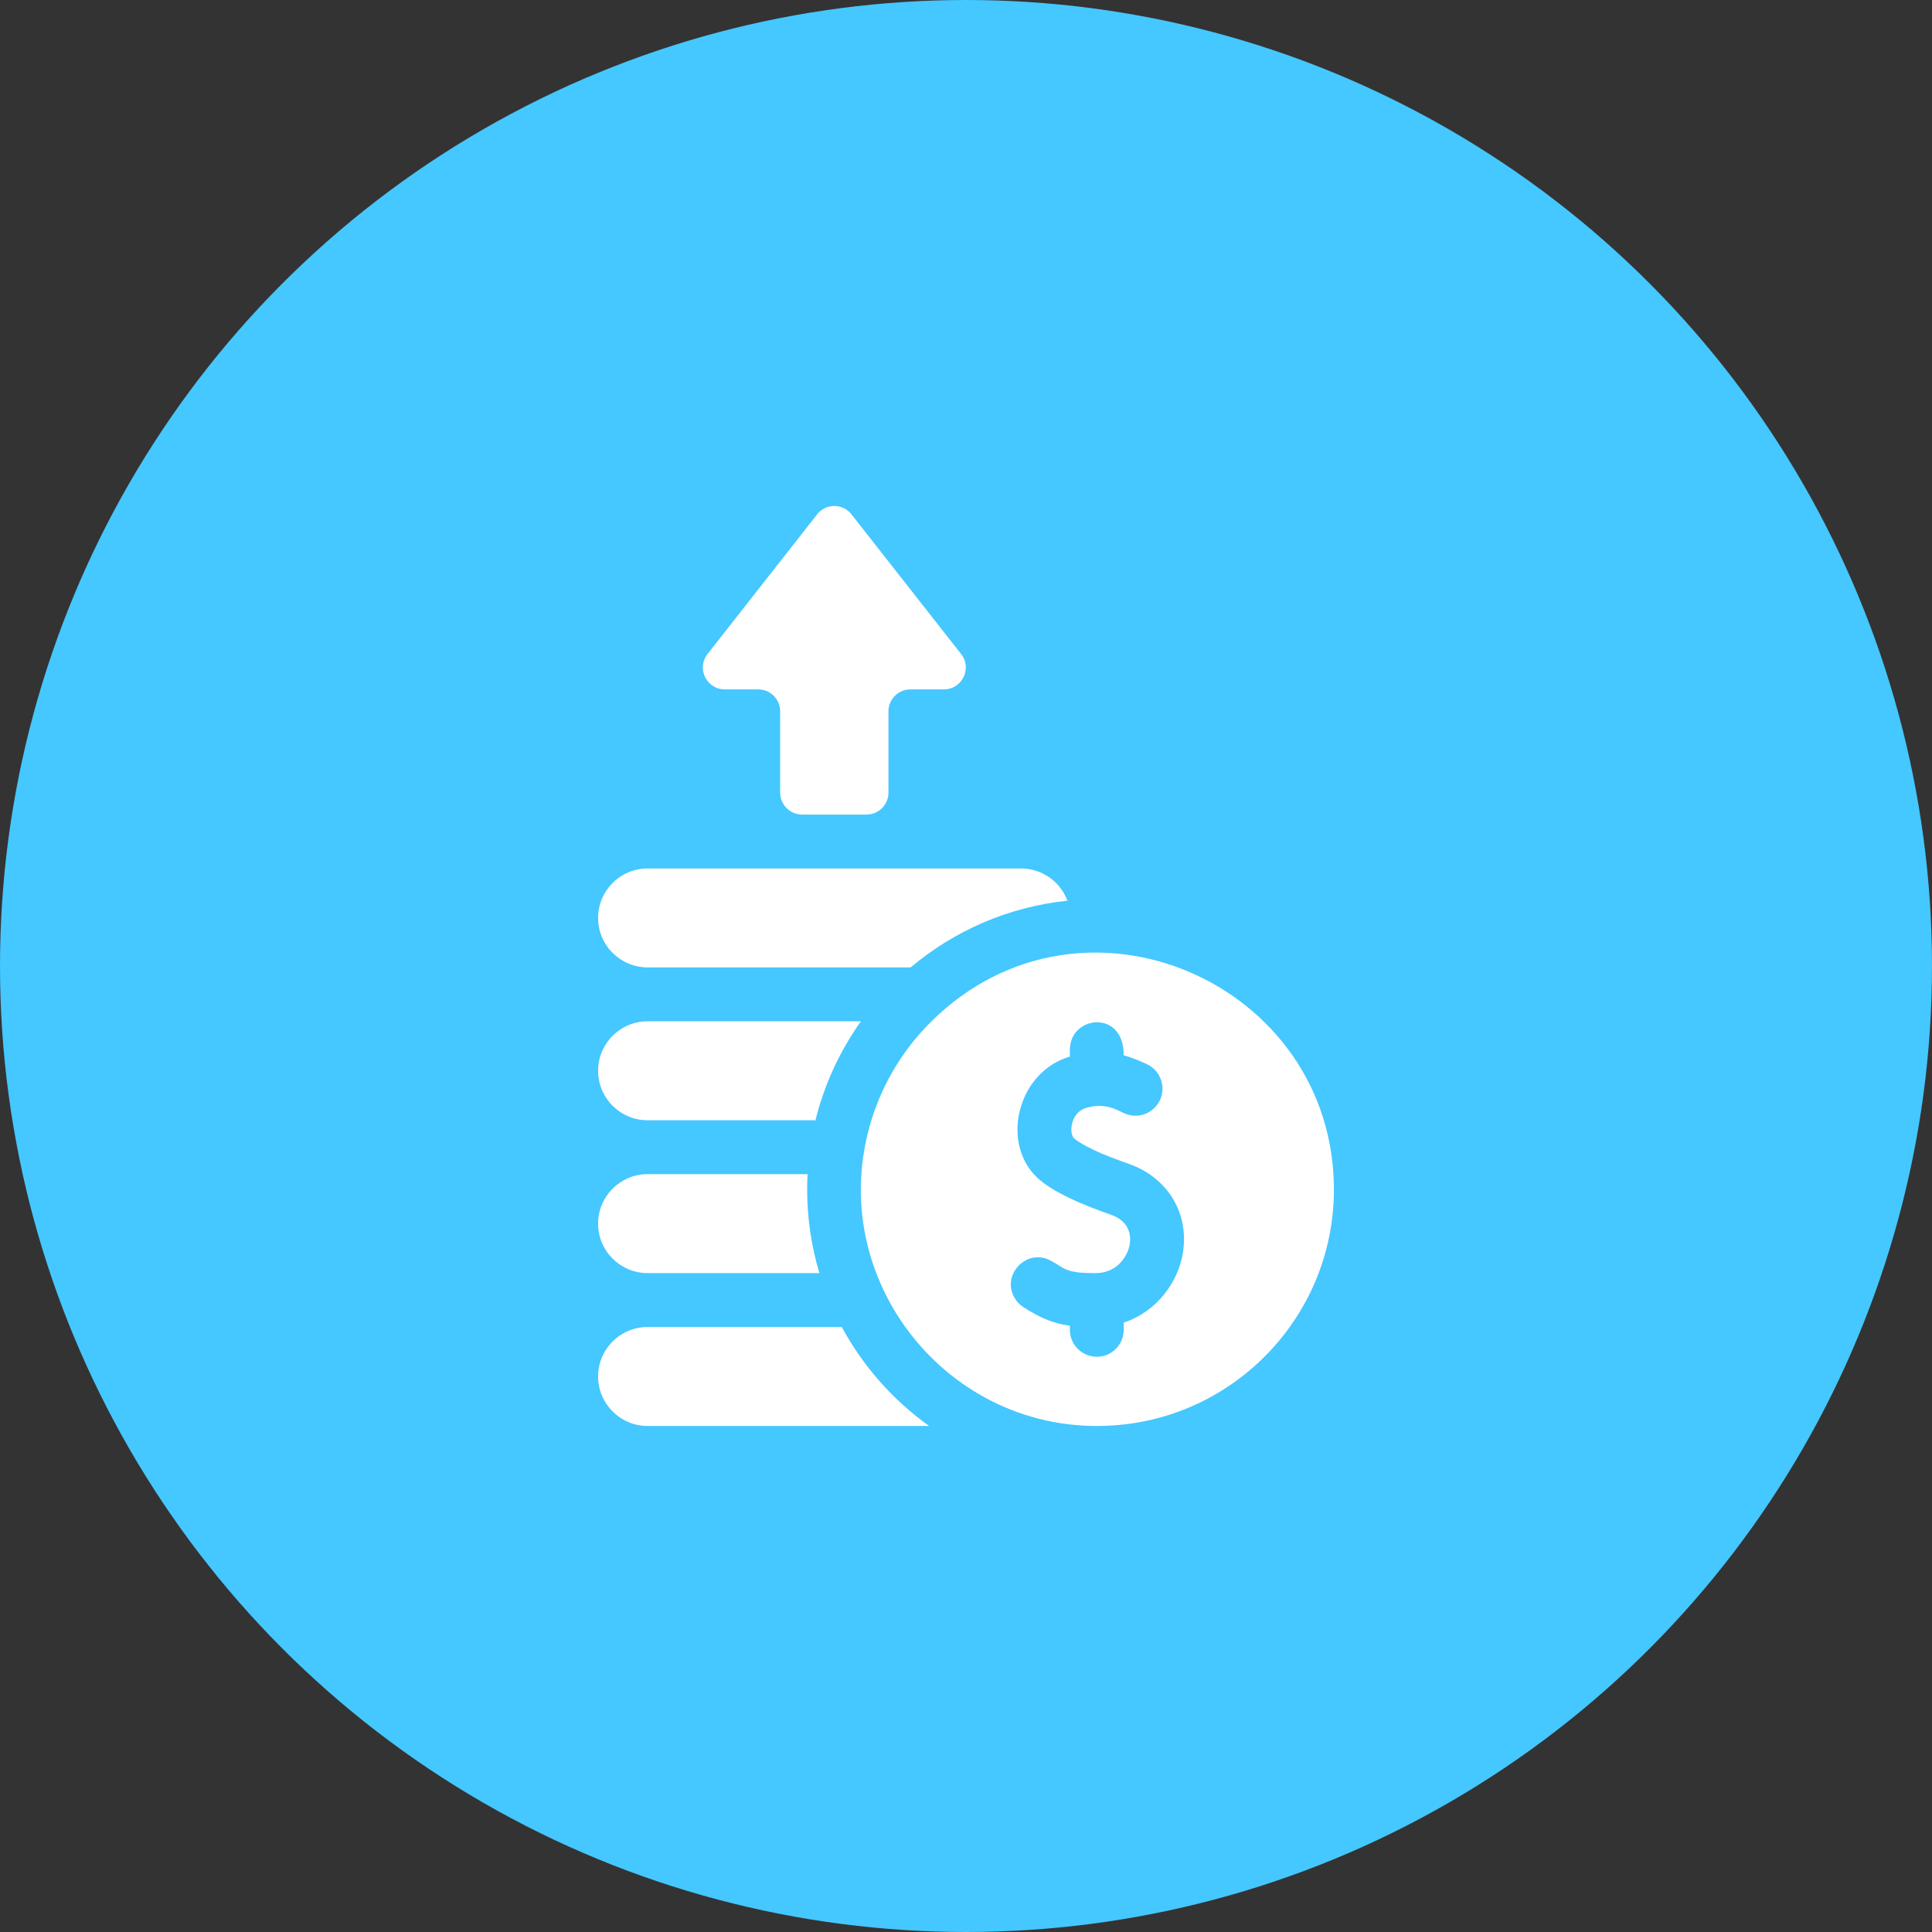 <svg width="42" height="42" viewBox="0 0 42 42" fill="none" xmlns="http://www.w3.org/2000/svg">
<rect x="0" y="0" width="42" height="42" fill="#333333" stroke="none"/>
<circle cx="21" cy="21" r="21" fill="#45C7FF"/>
<g clip-path="url(#clip0_20062_11374)">
<path d="M18.3 28.848H14.077C13.484 28.848 13.002 29.33 13.002 29.923C13.002 30.516 13.484 30.999 14.077 30.999H20.198C19.413 30.438 18.761 29.701 18.3 28.848Z" fill="white"/>
<path d="M14.077 27.676H17.813C17.64 27.1 17.547 26.491 17.547 25.859C17.547 25.747 17.55 25.636 17.555 25.525H14.077C13.484 25.525 13.002 26.008 13.002 26.601C13.002 27.194 13.484 27.676 14.077 27.676Z" fill="white"/>
<path d="M14.077 24.353H17.728C17.921 23.569 18.261 22.841 18.716 22.202H14.077C13.484 22.202 13.002 22.685 13.002 23.277C13.002 23.871 13.484 24.353 14.077 24.353Z" fill="white"/>
<path d="M14.077 21.03H19.798C20.739 20.237 21.916 19.714 23.205 19.581C23.053 19.172 22.659 18.88 22.197 18.88H14.077C13.484 18.88 13.002 19.362 13.002 19.955C13.002 20.548 13.484 21.03 14.077 21.03Z" fill="white"/>
<path d="M20.25 22.202C19.651 22.793 19.196 23.53 18.943 24.353C17.889 27.782 20.61 31.215 24.175 30.989C26.862 30.825 28.998 28.587 28.998 25.859C28.998 21.368 23.535 18.959 20.25 22.202ZM25.713 27.247C25.607 27.877 25.148 28.515 24.429 28.752V28.908C24.429 29.253 24.131 29.521 23.802 29.493C23.498 29.471 23.258 29.218 23.258 28.908V28.82C22.872 28.769 22.574 28.628 22.243 28.412C22.18 28.371 22.128 28.32 22.087 28.262C21.725 27.756 22.301 27.112 22.843 27.406H22.843C23.153 27.57 23.147 27.681 23.824 27.676C23.985 27.675 24.12 27.63 24.23 27.558V27.558C24.61 27.31 24.775 26.629 24.158 26.41C23.661 26.235 22.802 25.913 22.461 25.51H22.46C21.77 24.716 22.171 23.286 23.258 22.969C23.258 22.818 23.223 22.498 23.545 22.306C23.875 22.11 24.429 22.24 24.429 22.941C24.564 22.976 24.747 23.049 24.93 23.133C25.292 23.301 25.387 23.772 25.116 24.065C24.942 24.254 24.666 24.308 24.434 24.199C24.256 24.115 24.007 23.965 23.602 24.088C23.273 24.188 23.227 24.652 23.359 24.755C23.644 24.98 24.204 25.183 24.549 25.305C25.39 25.603 25.859 26.383 25.713 27.247Z" fill="white"/>
<path d="M15.756 14.987H16.483C16.747 14.987 16.96 15.201 16.96 15.464V17.231C16.96 17.494 17.174 17.708 17.437 17.708H18.837C19.1 17.708 19.314 17.494 19.314 17.231V15.464C19.314 15.201 19.527 14.987 19.791 14.987H20.518C20.899 14.987 21.127 14.562 20.915 14.245L18.534 11.212C18.345 10.929 17.93 10.929 17.74 11.212L15.36 14.245C15.148 14.562 15.375 14.987 15.756 14.987Z" fill="white"/>
</g>
<defs>
<clipPath id="clip0_20062_11374">
<rect width="20" height="20" fill="white" transform="translate(11 11)"/>
</clipPath>
</defs>
</svg>
